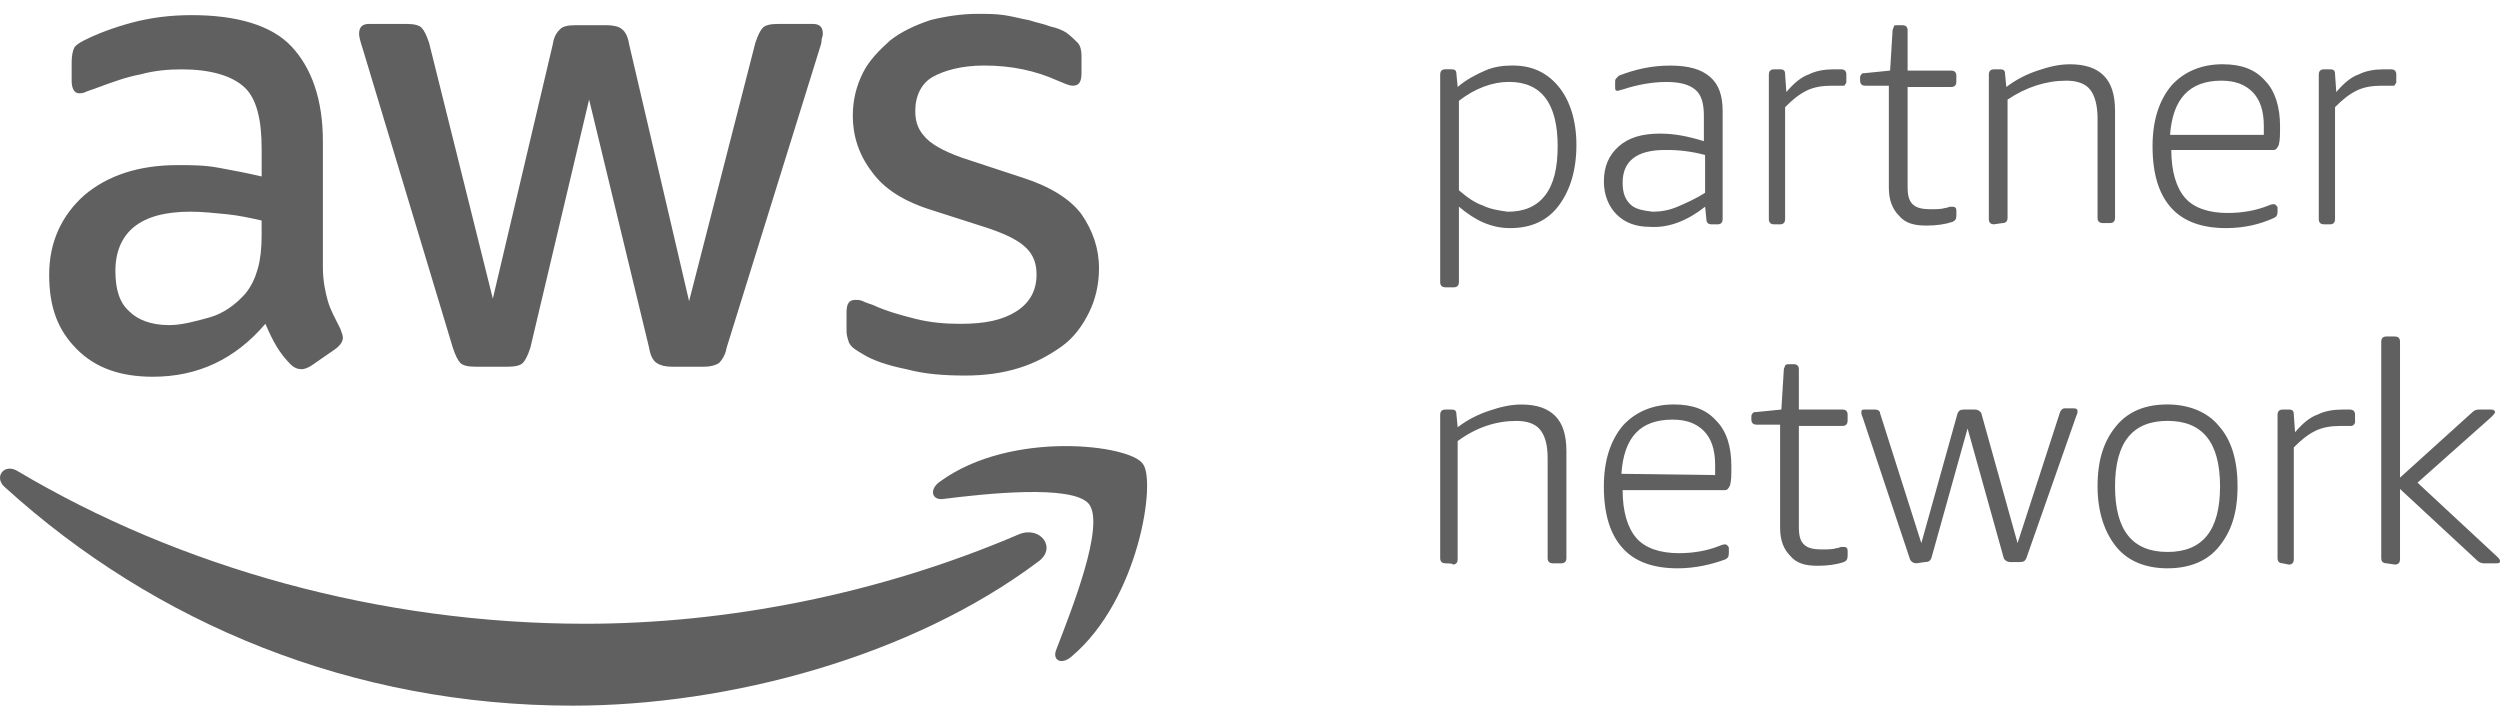 <svg width="159" height="45" viewBox="0 0 159 45" fill="none" xmlns="http://www.w3.org/2000/svg">
<g clip-path="url(#clip0_1048_6297)">
<path d="M54.874 22.521C55.51 22.922 56.463 23.243 57.656 23.484C58.849 23.805 60.12 23.885 61.392 23.885C62.665 23.885 63.777 23.724 64.811 23.404C65.845 23.083 66.718 22.602 67.513 22.04C68.308 21.479 68.865 20.677 69.261 19.877C69.659 19.075 69.897 18.114 69.897 17.072C69.897 15.789 69.499 14.668 68.784 13.626C68.068 12.663 66.797 11.863 65.047 11.302L61.629 10.179C60.356 9.778 59.404 9.297 58.926 8.816C58.449 8.334 58.211 7.853 58.211 7.053C58.211 6.091 58.608 5.291 59.324 4.89C60.04 4.489 61.152 4.168 62.583 4.168C64.331 4.168 65.843 4.489 67.272 5.131C67.67 5.291 67.988 5.451 68.227 5.451C68.624 5.451 68.784 5.211 68.784 4.649V3.527C68.784 3.206 68.704 2.885 68.545 2.725C68.386 2.564 68.147 2.324 67.829 2.083C67.59 1.923 67.193 1.762 66.795 1.682C66.397 1.522 65.92 1.441 65.443 1.281C64.965 1.201 64.409 1.04 63.854 0.96C63.297 0.88 62.74 0.88 62.186 0.88C61.152 0.88 60.12 1.04 59.165 1.281C58.211 1.602 57.338 2.003 56.622 2.564C55.906 3.206 55.27 3.847 54.874 4.647C54.476 5.449 54.238 6.329 54.238 7.372C54.238 8.655 54.635 9.856 55.431 10.899C56.226 12.021 57.497 12.821 59.326 13.383L62.824 14.505C64.017 14.906 64.811 15.307 65.288 15.789C65.765 16.27 65.924 16.831 65.924 17.471C65.924 18.433 65.526 19.233 64.652 19.794C63.777 20.356 62.665 20.596 61.074 20.596C60.12 20.596 59.167 20.516 58.213 20.276C57.258 20.035 56.385 19.794 55.51 19.393C55.272 19.313 55.033 19.233 54.874 19.153C54.715 19.073 54.556 19.073 54.397 19.073C53.999 19.073 53.84 19.313 53.84 19.875V21.078C53.84 21.318 53.919 21.559 53.999 21.799C54.158 22.12 54.476 22.281 54.874 22.521ZM13.857 10.66C12.982 10.5 12.11 10.5 11.314 10.5C8.85 10.5 6.864 11.141 5.353 12.422C3.921 13.706 3.127 15.388 3.127 17.471C3.127 19.554 3.684 20.997 4.875 22.198C6.068 23.401 7.657 23.961 9.723 23.961C12.585 23.961 14.969 22.838 16.878 20.594C17.116 21.156 17.355 21.637 17.594 22.038C17.832 22.439 18.151 22.84 18.469 23.161C18.707 23.401 18.946 23.482 19.185 23.482C19.344 23.482 19.582 23.401 19.821 23.241L21.33 22.198C21.648 21.958 21.807 21.717 21.807 21.477C21.807 21.316 21.728 21.156 21.648 20.915C21.33 20.273 21.012 19.712 20.853 19.153C20.694 18.591 20.535 17.87 20.535 16.99V8.976C20.535 6.332 19.819 4.329 18.548 2.965C17.276 1.602 15.05 0.962 12.189 0.962C10.837 0.962 9.566 1.123 8.373 1.444C7.18 1.764 6.148 2.165 5.353 2.566C5.034 2.727 4.796 2.887 4.716 3.048C4.637 3.208 4.557 3.529 4.557 3.93V5.133C4.557 5.614 4.716 5.935 5.034 5.935C5.114 5.935 5.273 5.935 5.432 5.855C5.591 5.774 5.909 5.694 6.307 5.534C7.182 5.213 8.055 4.892 8.93 4.732C9.805 4.491 10.678 4.411 11.553 4.411C13.38 4.411 14.732 4.812 15.528 5.534C16.323 6.256 16.641 7.617 16.641 9.462V11.224C15.605 10.981 14.732 10.821 13.857 10.66ZM16.639 14.989C16.639 15.791 16.56 16.511 16.401 17.072C16.241 17.633 16.003 18.195 15.605 18.674C14.969 19.396 14.173 19.957 13.3 20.195C12.425 20.436 11.553 20.677 10.757 20.677C9.644 20.677 8.771 20.356 8.214 19.794C7.578 19.233 7.339 18.351 7.339 17.23C7.339 16.027 7.737 15.067 8.532 14.425C9.328 13.784 10.519 13.463 12.11 13.463C12.825 13.463 13.619 13.543 14.414 13.623C15.21 13.704 15.923 13.864 16.639 14.024V14.989ZM28.801 22.12C28.96 22.602 29.119 22.922 29.278 23.083C29.437 23.243 29.755 23.323 30.233 23.323H32.299C32.776 23.323 33.094 23.243 33.253 23.083C33.412 22.922 33.571 22.602 33.73 22.12L37.467 6.332L41.283 22.12C41.362 22.602 41.521 22.922 41.76 23.083C41.999 23.243 42.317 23.323 42.715 23.323H44.781C45.178 23.323 45.496 23.243 45.735 23.083C45.894 22.922 46.133 22.602 46.212 22.12L52.094 3.206C52.174 2.965 52.253 2.725 52.253 2.564C52.253 2.404 52.333 2.324 52.333 2.163C52.333 1.762 52.174 1.522 51.697 1.522H49.471C48.994 1.522 48.676 1.602 48.517 1.762C48.358 1.923 48.199 2.243 48.04 2.725L43.826 19.153L40.01 2.805C39.931 2.324 39.772 2.003 39.533 1.842C39.374 1.682 38.976 1.602 38.578 1.602H36.592C36.115 1.602 35.796 1.682 35.637 1.842C35.478 2.003 35.24 2.243 35.16 2.805L31.344 18.995L27.29 2.725C27.13 2.243 26.971 1.923 26.812 1.762C26.653 1.602 26.335 1.522 25.858 1.522H23.474C23.076 1.522 22.837 1.682 22.837 2.163C22.837 2.324 22.917 2.644 23.076 3.126C23.078 3.126 28.801 22.12 28.801 22.12Z" fill="#606060"/>
<path d="M64.808 33.981C55.826 37.829 46.128 39.671 37.226 39.671C24.11 39.671 11.393 36.064 1.139 29.973C0.264 29.412 -0.45 30.374 0.343 31.016C9.882 39.671 22.439 44.88 36.43 44.88C46.367 44.88 57.972 41.754 65.999 35.744C67.274 34.864 66.161 33.42 64.808 33.981Z" fill="#606060"/>
<path d="M59.801 30.615C59.086 31.096 59.245 31.818 59.96 31.738C62.504 31.417 68.227 30.776 69.261 32.059C70.295 33.422 68.147 38.791 67.195 41.276C66.876 41.997 67.513 42.318 68.149 41.757C72.442 38.15 73.554 30.537 72.679 29.495C71.883 28.292 64.333 27.329 59.801 30.615Z" fill="#606060"/>
<path d="M91.914 18.273C91.755 18.273 91.596 18.193 91.596 17.952V4.728C91.596 4.567 91.675 4.407 91.914 4.407H92.312C92.55 4.407 92.63 4.487 92.63 4.728L92.709 5.53C93.266 5.048 93.903 4.728 94.457 4.487C95.012 4.246 95.571 4.166 96.205 4.166C97.478 4.166 98.43 4.647 99.146 5.53C99.862 6.412 100.26 7.693 100.26 9.217C100.26 10.819 99.862 12.102 99.146 13.064C98.43 14.027 97.398 14.508 96.046 14.508C94.853 14.508 93.821 14.027 92.787 13.144V17.952C92.787 18.113 92.707 18.273 92.469 18.273H91.914ZM95.887 13.465C96.921 13.465 97.714 13.144 98.271 12.423C98.828 11.701 99.067 10.66 99.067 9.297C99.067 6.572 98.032 5.209 95.966 5.209C94.932 5.209 93.821 5.61 92.787 6.412V12.102C93.344 12.583 93.821 12.904 94.296 13.064C94.775 13.305 95.33 13.385 95.887 13.465ZM104.948 14.428C104.073 14.428 103.36 14.187 102.803 13.626C102.326 13.144 102.007 12.423 102.007 11.543C102.007 10.58 102.326 9.86 102.962 9.299C103.598 8.738 104.471 8.497 105.585 8.497C106.46 8.497 107.333 8.657 108.367 8.978V7.376C108.367 6.574 108.208 6.013 107.81 5.694C107.412 5.374 106.855 5.213 105.983 5.213C105.11 5.213 104.155 5.374 103.201 5.694C103.121 5.694 102.962 5.775 102.882 5.775C102.723 5.775 102.723 5.694 102.723 5.534V5.213C102.723 5.133 102.723 5.053 102.803 4.973L102.962 4.812C103.996 4.411 105.028 4.171 106.221 4.171C107.414 4.171 108.208 4.411 108.764 4.892C109.321 5.374 109.56 6.095 109.56 7.056V13.949C109.56 14.109 109.48 14.269 109.242 14.269H108.844C108.685 14.269 108.526 14.189 108.526 13.949L108.446 13.147C107.333 14.027 106.142 14.508 104.948 14.428ZM105.108 13.465C105.585 13.465 106.142 13.385 106.696 13.144C107.253 12.904 107.81 12.663 108.444 12.262V9.858C107.614 9.633 106.759 9.527 105.901 9.538C104.073 9.538 103.199 10.259 103.199 11.621C103.199 12.262 103.358 12.663 103.676 12.984C103.994 13.305 104.471 13.385 105.108 13.465ZM112.817 14.267C112.658 14.267 112.499 14.187 112.499 13.946V4.73C112.499 4.569 112.578 4.409 112.817 4.409H113.215C113.453 4.409 113.533 4.489 113.533 4.73L113.612 5.853C114.09 5.291 114.567 4.89 115.044 4.73C115.521 4.489 116.078 4.409 116.633 4.409H117.11C117.269 4.409 117.428 4.489 117.428 4.73V5.211C117.428 5.264 117.402 5.318 117.349 5.371C117.349 5.452 117.269 5.452 117.19 5.452H116.474C115.917 5.452 115.36 5.532 114.885 5.772C114.408 6.013 114.01 6.334 113.533 6.815V13.949C113.533 14.109 113.453 14.269 113.215 14.269H112.817V14.267ZM122.515 14.347C121.719 14.347 121.163 14.187 120.767 13.706C120.369 13.305 120.131 12.743 120.131 11.944V5.452H118.621C118.462 5.452 118.303 5.371 118.303 5.131V4.97C118.303 4.89 118.303 4.81 118.383 4.73C118.462 4.65 118.462 4.65 118.621 4.65L120.21 4.489L120.369 1.925C120.369 1.845 120.449 1.765 120.449 1.684C120.449 1.604 120.528 1.604 120.687 1.604H121.006C121.165 1.604 121.324 1.684 121.324 1.925V4.489H124.106C124.265 4.489 124.424 4.569 124.424 4.81V5.211C124.424 5.371 124.344 5.532 124.106 5.532H121.324V11.863C121.324 12.425 121.403 12.746 121.642 12.986C121.881 13.227 122.278 13.307 122.756 13.307C123.153 13.307 123.472 13.307 123.71 13.227C123.869 13.227 123.949 13.147 124.028 13.147H124.187C124.346 13.147 124.426 13.227 124.426 13.387V13.708C124.426 13.949 124.346 14.029 124.187 14.109C123.708 14.267 123.151 14.347 122.515 14.347ZM126.808 14.267C126.649 14.267 126.49 14.187 126.49 13.946V4.73C126.49 4.569 126.569 4.409 126.808 4.409H127.206C127.444 4.409 127.524 4.489 127.524 4.73L127.603 5.532C128.24 5.051 128.876 4.73 129.59 4.489C130.306 4.249 130.942 4.088 131.656 4.088C132.61 4.088 133.324 4.329 133.801 4.81C134.279 5.291 134.517 6.013 134.517 7.053V13.866C134.517 14.027 134.438 14.187 134.199 14.187H133.722C133.563 14.187 133.404 14.107 133.404 13.866V7.535C133.404 6.733 133.245 6.091 132.926 5.692C132.608 5.291 132.052 5.131 131.417 5.131C130.145 5.131 128.874 5.532 127.681 6.334V13.866C127.681 14.027 127.601 14.187 127.363 14.187L126.808 14.267ZM141.593 14.508C140.083 14.508 138.89 14.107 138.095 13.225C137.299 12.342 136.902 11.061 136.902 9.297C136.902 7.695 137.299 6.412 138.095 5.449C138.89 4.567 140.002 4.086 141.354 4.086C142.547 4.086 143.42 4.407 144.056 5.129C144.693 5.77 145.011 6.811 145.011 8.014C145.011 8.575 145.011 8.896 144.931 9.217C144.852 9.377 144.772 9.538 144.613 9.538H138.095C138.095 10.901 138.413 11.941 138.97 12.583C139.527 13.225 140.479 13.545 141.672 13.545C142.627 13.545 143.499 13.385 144.295 13.064C144.454 12.984 144.613 12.984 144.613 12.984C144.666 12.984 144.719 13.011 144.772 13.064C144.825 13.118 144.852 13.171 144.852 13.225V13.465C144.852 13.706 144.772 13.786 144.613 13.866C143.74 14.267 142.706 14.508 141.593 14.508ZM143.979 8.657V8.016C143.979 7.053 143.74 6.334 143.263 5.853C142.786 5.371 142.149 5.131 141.276 5.131C139.21 5.131 138.176 6.334 138.017 8.577H143.979V8.657ZM147.793 14.267C147.634 14.267 147.474 14.187 147.474 13.946V4.73C147.474 4.569 147.554 4.409 147.793 4.409H148.19C148.429 4.409 148.509 4.489 148.509 4.73L148.588 5.853C149.065 5.291 149.543 4.89 150.02 4.73C150.497 4.489 151.054 4.409 151.609 4.409H152.086C152.245 4.409 152.404 4.489 152.404 4.73V5.211C152.404 5.264 152.378 5.318 152.325 5.371C152.325 5.452 152.245 5.452 152.165 5.452H151.45C150.893 5.452 150.336 5.532 149.861 5.772C149.384 6.013 148.986 6.334 148.509 6.815V13.949C148.509 14.109 148.429 14.269 148.19 14.269H147.793V14.267ZM91.914 35.826C91.755 35.826 91.596 35.746 91.596 35.505V26.369C91.596 26.209 91.675 26.048 91.914 26.048H92.312C92.55 26.048 92.63 26.128 92.63 26.369L92.709 27.171C93.346 26.69 93.982 26.369 94.696 26.128C95.412 25.888 96.048 25.727 96.762 25.727C97.716 25.727 98.43 25.968 98.907 26.449C99.385 26.93 99.623 27.652 99.623 28.693V35.505C99.623 35.666 99.544 35.826 99.305 35.826H98.748C98.589 35.826 98.43 35.746 98.43 35.505V29.174C98.43 28.292 98.271 27.73 97.953 27.331C97.635 26.93 97.078 26.77 96.444 26.77C95.171 26.77 93.9 27.171 92.707 28.053V35.586C92.707 35.746 92.628 35.906 92.389 35.906C92.469 35.826 91.914 35.826 91.914 35.826ZM106.696 36.145C105.187 36.145 103.994 35.744 103.199 34.861C102.403 33.979 102.005 32.698 102.005 30.934C102.005 29.332 102.403 28.049 103.199 27.086C103.994 26.204 105.105 25.723 106.458 25.723C107.651 25.723 108.524 26.044 109.16 26.766C109.796 27.407 110.115 28.367 110.115 29.651C110.115 30.212 110.115 30.533 110.035 30.854C109.955 31.014 109.876 31.174 109.717 31.174H103.199C103.199 32.538 103.517 33.578 104.073 34.22C104.63 34.861 105.583 35.182 106.776 35.182C107.73 35.182 108.603 35.022 109.399 34.701C109.558 34.621 109.717 34.621 109.717 34.621C109.77 34.621 109.823 34.648 109.876 34.701C109.929 34.755 109.955 34.808 109.955 34.861V35.182C109.955 35.423 109.876 35.503 109.717 35.583C108.844 35.904 107.81 36.145 106.696 36.145ZM109.083 30.214V29.573C109.083 28.61 108.844 27.89 108.367 27.409C107.889 26.928 107.253 26.688 106.38 26.688C104.314 26.688 103.28 27.81 103.121 30.134L109.083 30.214ZM115.599 35.984C114.803 35.984 114.247 35.824 113.851 35.343C113.453 34.942 113.215 34.38 113.215 33.581V27.008H111.705C111.546 27.008 111.387 26.928 111.387 26.688V26.527C111.387 26.447 111.387 26.367 111.467 26.287C111.546 26.206 111.546 26.206 111.705 26.206L113.294 26.046L113.453 23.482C113.453 23.401 113.533 23.321 113.533 23.241C113.586 23.188 113.665 23.161 113.771 23.161H114.09C114.249 23.161 114.408 23.241 114.408 23.482V26.046H117.19C117.349 26.046 117.508 26.126 117.508 26.367V26.768C117.508 26.928 117.428 27.088 117.19 27.088H114.408V33.5C114.408 34.062 114.487 34.383 114.726 34.623C114.965 34.864 115.362 34.944 115.84 34.944C116.237 34.944 116.555 34.944 116.794 34.864C116.953 34.864 117.033 34.783 117.112 34.783H117.271C117.43 34.783 117.51 34.864 117.51 35.024V35.345C117.51 35.586 117.43 35.666 117.271 35.746C116.792 35.906 116.235 35.984 115.599 35.984ZM121.878 35.826C121.719 35.826 121.56 35.746 121.481 35.586L118.46 26.529C118.381 26.369 118.381 26.289 118.381 26.209C118.381 26.048 118.46 26.048 118.619 26.048H119.256C119.415 26.048 119.574 26.128 119.574 26.289L122.197 34.543L124.501 26.289C124.581 26.128 124.66 26.048 124.899 26.048H125.615C125.774 26.048 125.933 26.128 126.013 26.289L128.317 34.543L131.02 26.209C131.099 26.048 131.179 25.968 131.338 25.968H131.895C132.054 25.968 132.133 26.048 132.133 26.128C132.133 26.209 132.133 26.289 132.054 26.449L128.874 35.505C128.795 35.666 128.715 35.746 128.476 35.746H127.84C127.681 35.746 127.522 35.666 127.442 35.505L125.138 27.251L122.833 35.505C122.753 35.666 122.674 35.746 122.435 35.746L121.878 35.826ZM137.856 36.145C136.424 36.145 135.313 35.663 134.597 34.781C133.881 33.899 133.404 32.618 133.404 30.934C133.404 29.25 133.801 28.049 134.597 27.086C135.392 26.124 136.504 25.723 137.856 25.723C139.208 25.723 140.399 26.204 141.115 27.086C141.911 27.969 142.308 29.25 142.308 30.934C142.308 32.618 141.911 33.819 141.115 34.781C140.399 35.666 139.286 36.145 137.856 36.145ZM137.856 35.104C140.081 35.104 141.195 33.741 141.195 30.936C141.195 28.131 140.081 26.768 137.856 26.768C135.631 26.768 134.517 28.131 134.517 30.936C134.517 33.741 135.631 35.104 137.856 35.104ZM145.17 35.826C145.011 35.826 144.852 35.746 144.852 35.505V26.369C144.852 26.209 144.931 26.048 145.17 26.048H145.568C145.806 26.048 145.886 26.128 145.886 26.369L145.965 27.492C146.443 26.93 146.92 26.529 147.397 26.369C147.874 26.128 148.431 26.048 148.986 26.048H149.463C149.622 26.048 149.781 26.128 149.781 26.369V26.85C149.781 26.904 149.755 26.957 149.702 27.011C149.702 27.011 149.622 27.091 149.543 27.091H148.827C148.27 27.091 147.713 27.171 147.238 27.412C146.761 27.652 146.363 27.973 145.886 28.454V35.588C145.886 35.748 145.806 35.908 145.568 35.908C145.568 35.904 145.17 35.826 145.17 35.826ZM151.766 35.826C151.606 35.826 151.447 35.746 151.447 35.505V21.722C151.447 21.561 151.527 21.401 151.766 21.401H152.322C152.481 21.401 152.641 21.481 152.641 21.722V30.377L157.25 26.209C157.409 26.048 157.568 26.048 157.727 26.048H158.443C158.602 26.048 158.682 26.128 158.682 26.209C158.682 26.289 158.602 26.369 158.443 26.529L153.754 30.698L158.841 35.425C158.92 35.505 159 35.586 159 35.666C159 35.826 158.92 35.826 158.761 35.826H157.966C157.807 35.826 157.648 35.746 157.568 35.666L152.641 31.099V35.586C152.641 35.746 152.561 35.906 152.322 35.906L151.766 35.826Z" fill="#606060"/>
</g>
<defs>
<clipPath id="clip0_1048_6297">
<rect width="159" height="44" fill="white" transform="translate(0 0.88)"/>
</clipPath>
</defs>
</svg>
